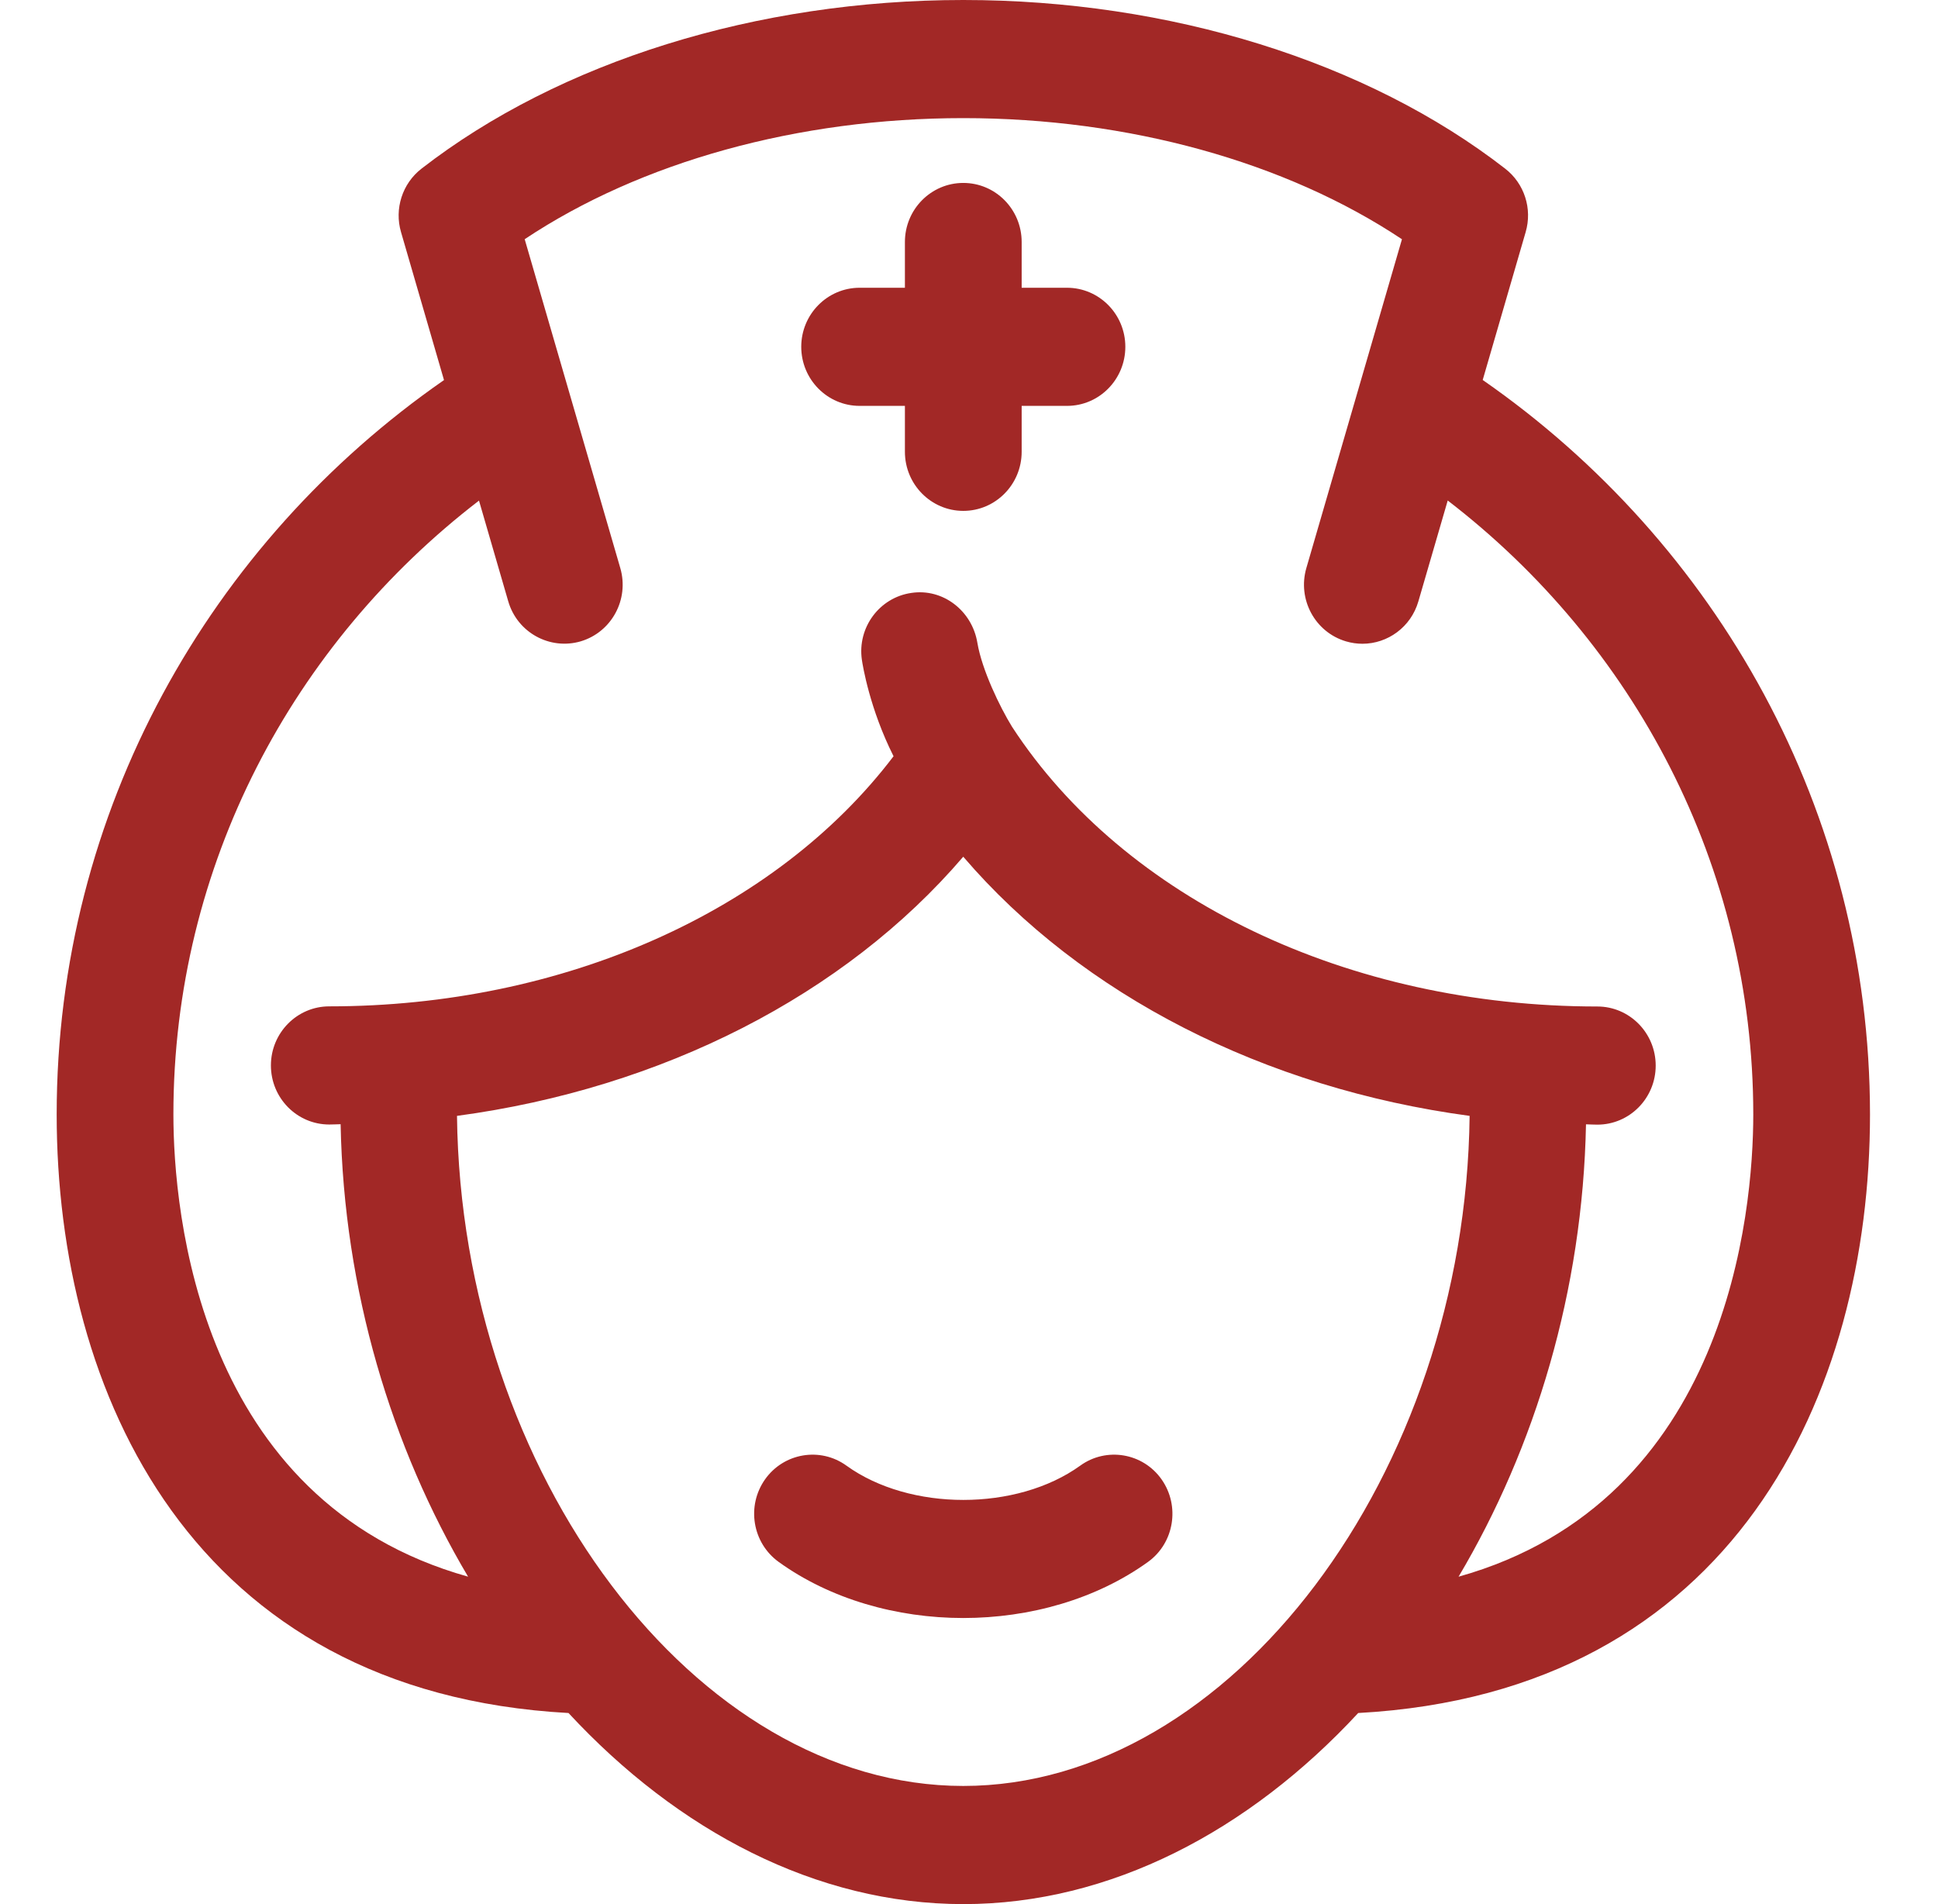 <svg width="57" height="56" viewBox="0 0 57 56" fill="none" xmlns="http://www.w3.org/2000/svg">
<path fill-rule="evenodd" clip-rule="evenodd" d="M31.382 8.463H30.049V7.117C30.049 6.158 29.281 5.38 28.332 5.38C27.385 5.38 26.615 6.158 26.615 7.117V8.463H25.283C24.336 8.463 23.566 9.241 23.566 10.199C23.566 11.159 24.336 11.937 25.283 11.937H26.615V13.287C26.615 14.246 27.385 15.025 28.332 15.025C29.281 15.025 30.049 14.246 30.049 13.287V11.937H31.382C32.33 11.937 33.098 11.159 33.098 10.199C33.098 9.241 32.33 8.463 31.382 8.463ZM42.899 46.371C45.156 42.569 46.551 37.952 46.647 33.066C46.759 33.069 46.867 33.076 46.981 33.076C47.928 33.076 48.697 32.298 48.697 31.339C48.697 30.38 47.928 29.601 46.981 29.601C39.666 29.601 33.072 26.447 29.766 21.375C29.408 20.793 28.88 19.702 28.746 18.903C28.589 17.959 27.731 17.297 26.804 17.438C25.866 17.573 25.213 18.455 25.349 19.402C25.374 19.576 25.582 20.853 26.281 22.241C22.818 26.801 16.57 29.597 9.684 29.597C8.737 29.597 7.968 30.376 7.968 31.334C7.968 32.295 8.737 33.072 9.684 33.072C9.797 33.072 9.905 33.065 10.018 33.063C10.114 37.952 11.512 42.567 13.767 46.37C5.834 44.145 5.1 35.633 5.1 32.775C5.1 25.437 8.631 18.916 14.088 14.723L14.948 17.683C15.215 18.607 16.174 19.126 17.079 18.862C17.99 18.591 18.511 17.628 18.244 16.707L15.432 7.035C18.844 4.762 23.471 3.474 28.333 3.474C33.191 3.474 37.819 4.762 41.234 7.036L38.422 16.707C38.156 17.628 38.676 18.591 39.586 18.862C39.749 18.91 39.91 18.933 40.072 18.933C40.813 18.933 41.498 18.443 41.717 17.686L42.58 14.72C48.039 18.916 51.567 25.442 51.567 32.779C51.566 35.638 50.828 44.146 42.899 46.371ZM28.331 52.525C20.463 52.525 13.564 43.348 13.441 32.818C19.47 32.008 24.84 29.273 28.331 25.196C31.826 29.273 37.194 32.007 43.224 32.818C43.102 43.348 36.201 52.525 28.331 52.525ZM43.609 11.175L44.872 6.827C45.074 6.137 44.834 5.398 44.271 4.961C40.207 1.806 34.399 0 28.333 0C22.266 0 16.458 1.809 12.396 4.961C11.833 5.398 11.594 6.142 11.795 6.827L13.059 11.178C6.179 15.955 1.667 23.845 1.667 32.776C1.667 40.97 5.653 49.777 16.721 50.38C19.936 53.85 24.015 56 28.335 56C32.652 56 36.731 53.852 39.947 50.38C51.015 49.777 55 40.97 55 32.776C54.998 23.85 50.487 15.953 43.609 11.175ZM31.771 43.105C29.906 44.449 26.761 44.449 24.896 43.105C24.127 42.549 23.052 42.728 22.5 43.51C21.949 44.294 22.129 45.377 22.902 45.936C24.424 47.033 26.378 47.586 28.331 47.586C30.286 47.586 32.242 47.033 33.765 45.936C34.535 45.381 34.714 44.294 34.165 43.51C33.615 42.728 32.54 42.549 31.771 43.105Z" fill="#A22826"/>
</svg>
